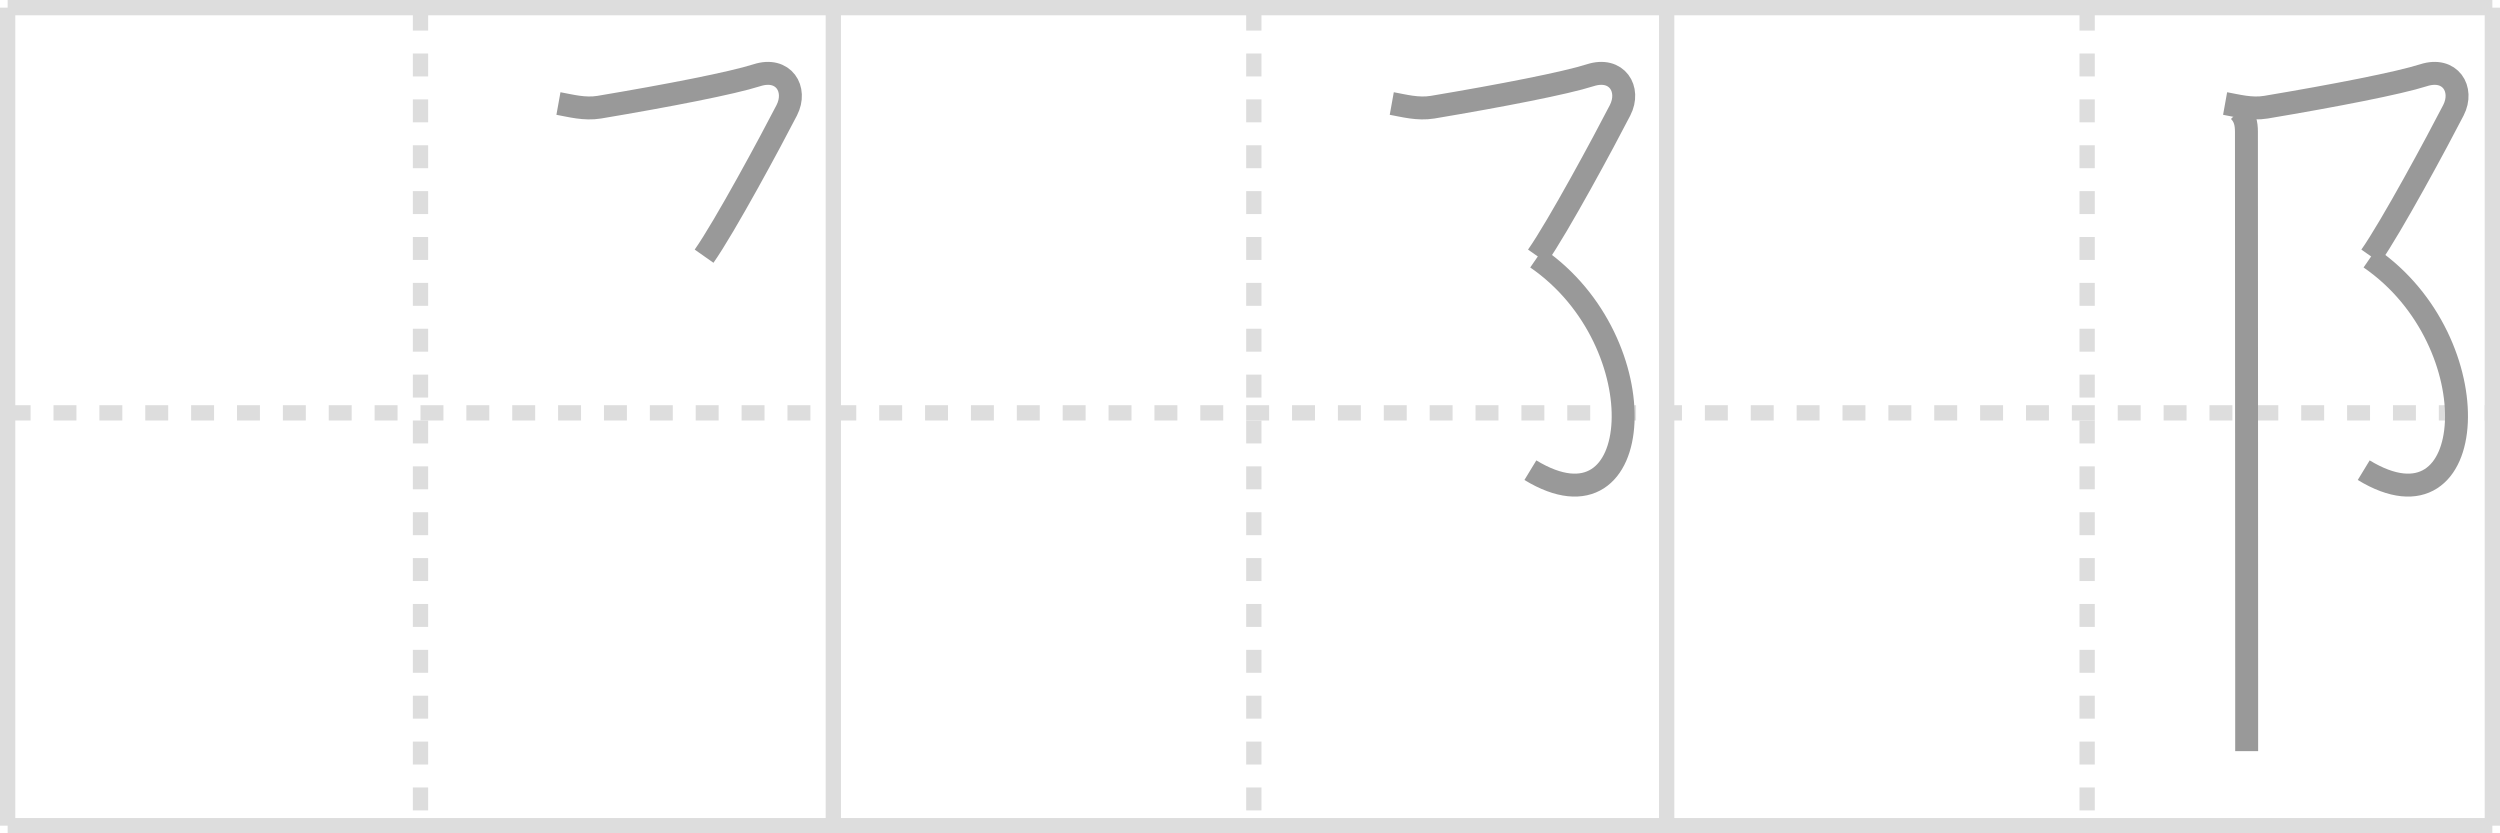 <svg width="327px" height="109px" viewBox="0 0 327 109" xmlns="http://www.w3.org/2000/svg" xmlns:xlink="http://www.w3.org/1999/xlink" xml:space="preserve" version="1.1" baseProfile="full">
<line x1="1" y1="1" x2="326" y2="1" style="stroke:#ddd;stroke-width:2"></line>
<line x1="1" y1="1" x2="1" y2="108" style="stroke:#ddd;stroke-width:2"></line>
<line x1="1" y1="108" x2="326" y2="108" style="stroke:#ddd;stroke-width:2"></line>
<line x1="326" y1="1" x2="326" y2="108" style="stroke:#ddd;stroke-width:2"></line>
<line x1="109" y1="1" x2="109" y2="108" style="stroke:#ddd;stroke-width:2"></line>
<line x1="218" y1="1" x2="218" y2="108" style="stroke:#ddd;stroke-width:2"></line>
<line x1="1" y1="54" x2="326" y2="54" style="stroke:#ddd;stroke-width:2;stroke-dasharray:3 3"></line>
<line x1="55" y1="1" x2="55" y2="108" style="stroke:#ddd;stroke-width:2;stroke-dasharray:3 3"></line>
<line x1="164" y1="1" x2="164" y2="108" style="stroke:#ddd;stroke-width:2;stroke-dasharray:3 3"></line>
<line x1="273" y1="1" x2="273" y2="108" style="stroke:#ddd;stroke-width:2;stroke-dasharray:3 3"></line>
<path d="M73.044,13.54 c 1.56,0.28 3.41,0.8 5.34,0.48 9,-1.51 17.37,-3.14 20.62,-4.18 3.48,-1.12 5.32,1.83 3.9,4.59 -2.03,3.95 -8.11,15.24 -10.81,19.08" style="fill:none;stroke:#999;stroke-width:3"></path>

<path d="M182.044,13.54 c 1.56,0.28 3.41,0.8 5.34,0.48 9,-1.51 17.37,-3.14 20.62,-4.18 3.48,-1.12 5.32,1.83 3.9,4.59 -2.03,3.95 -8.11,15.24 -10.81,19.08" style="fill:none;stroke:#999;stroke-width:3"></path>
<path d="M201.004,33.75 c 16,11 14.38,37 -0.83,27.75" style="fill:none;stroke:#999;stroke-width:3"></path>

<path d="M291.044,13.54 c 1.56,0.28 3.41,0.8 5.34,0.48 9,-1.51 17.37,-3.14 20.62,-4.18 3.48,-1.12 5.32,1.83 3.9,4.59 -2.03,3.95 -8.11,15.24 -10.81,19.08" style="fill:none;stroke:#999;stroke-width:3"></path>
<path d="M310.004,33.75 c 16,11 14.38,37 -0.83,27.75" style="fill:none;stroke:#999;stroke-width:3"></path>
<path d="M292.874,14.5 c 0.75,0.75 0.96,1.62 0.96,2.75 0,0.85 0.02,51.18 0.03,72.38 0,4.28 0,7.37 0,8.62" style="fill:none;stroke:#999;stroke-width:3"></path>

</svg>